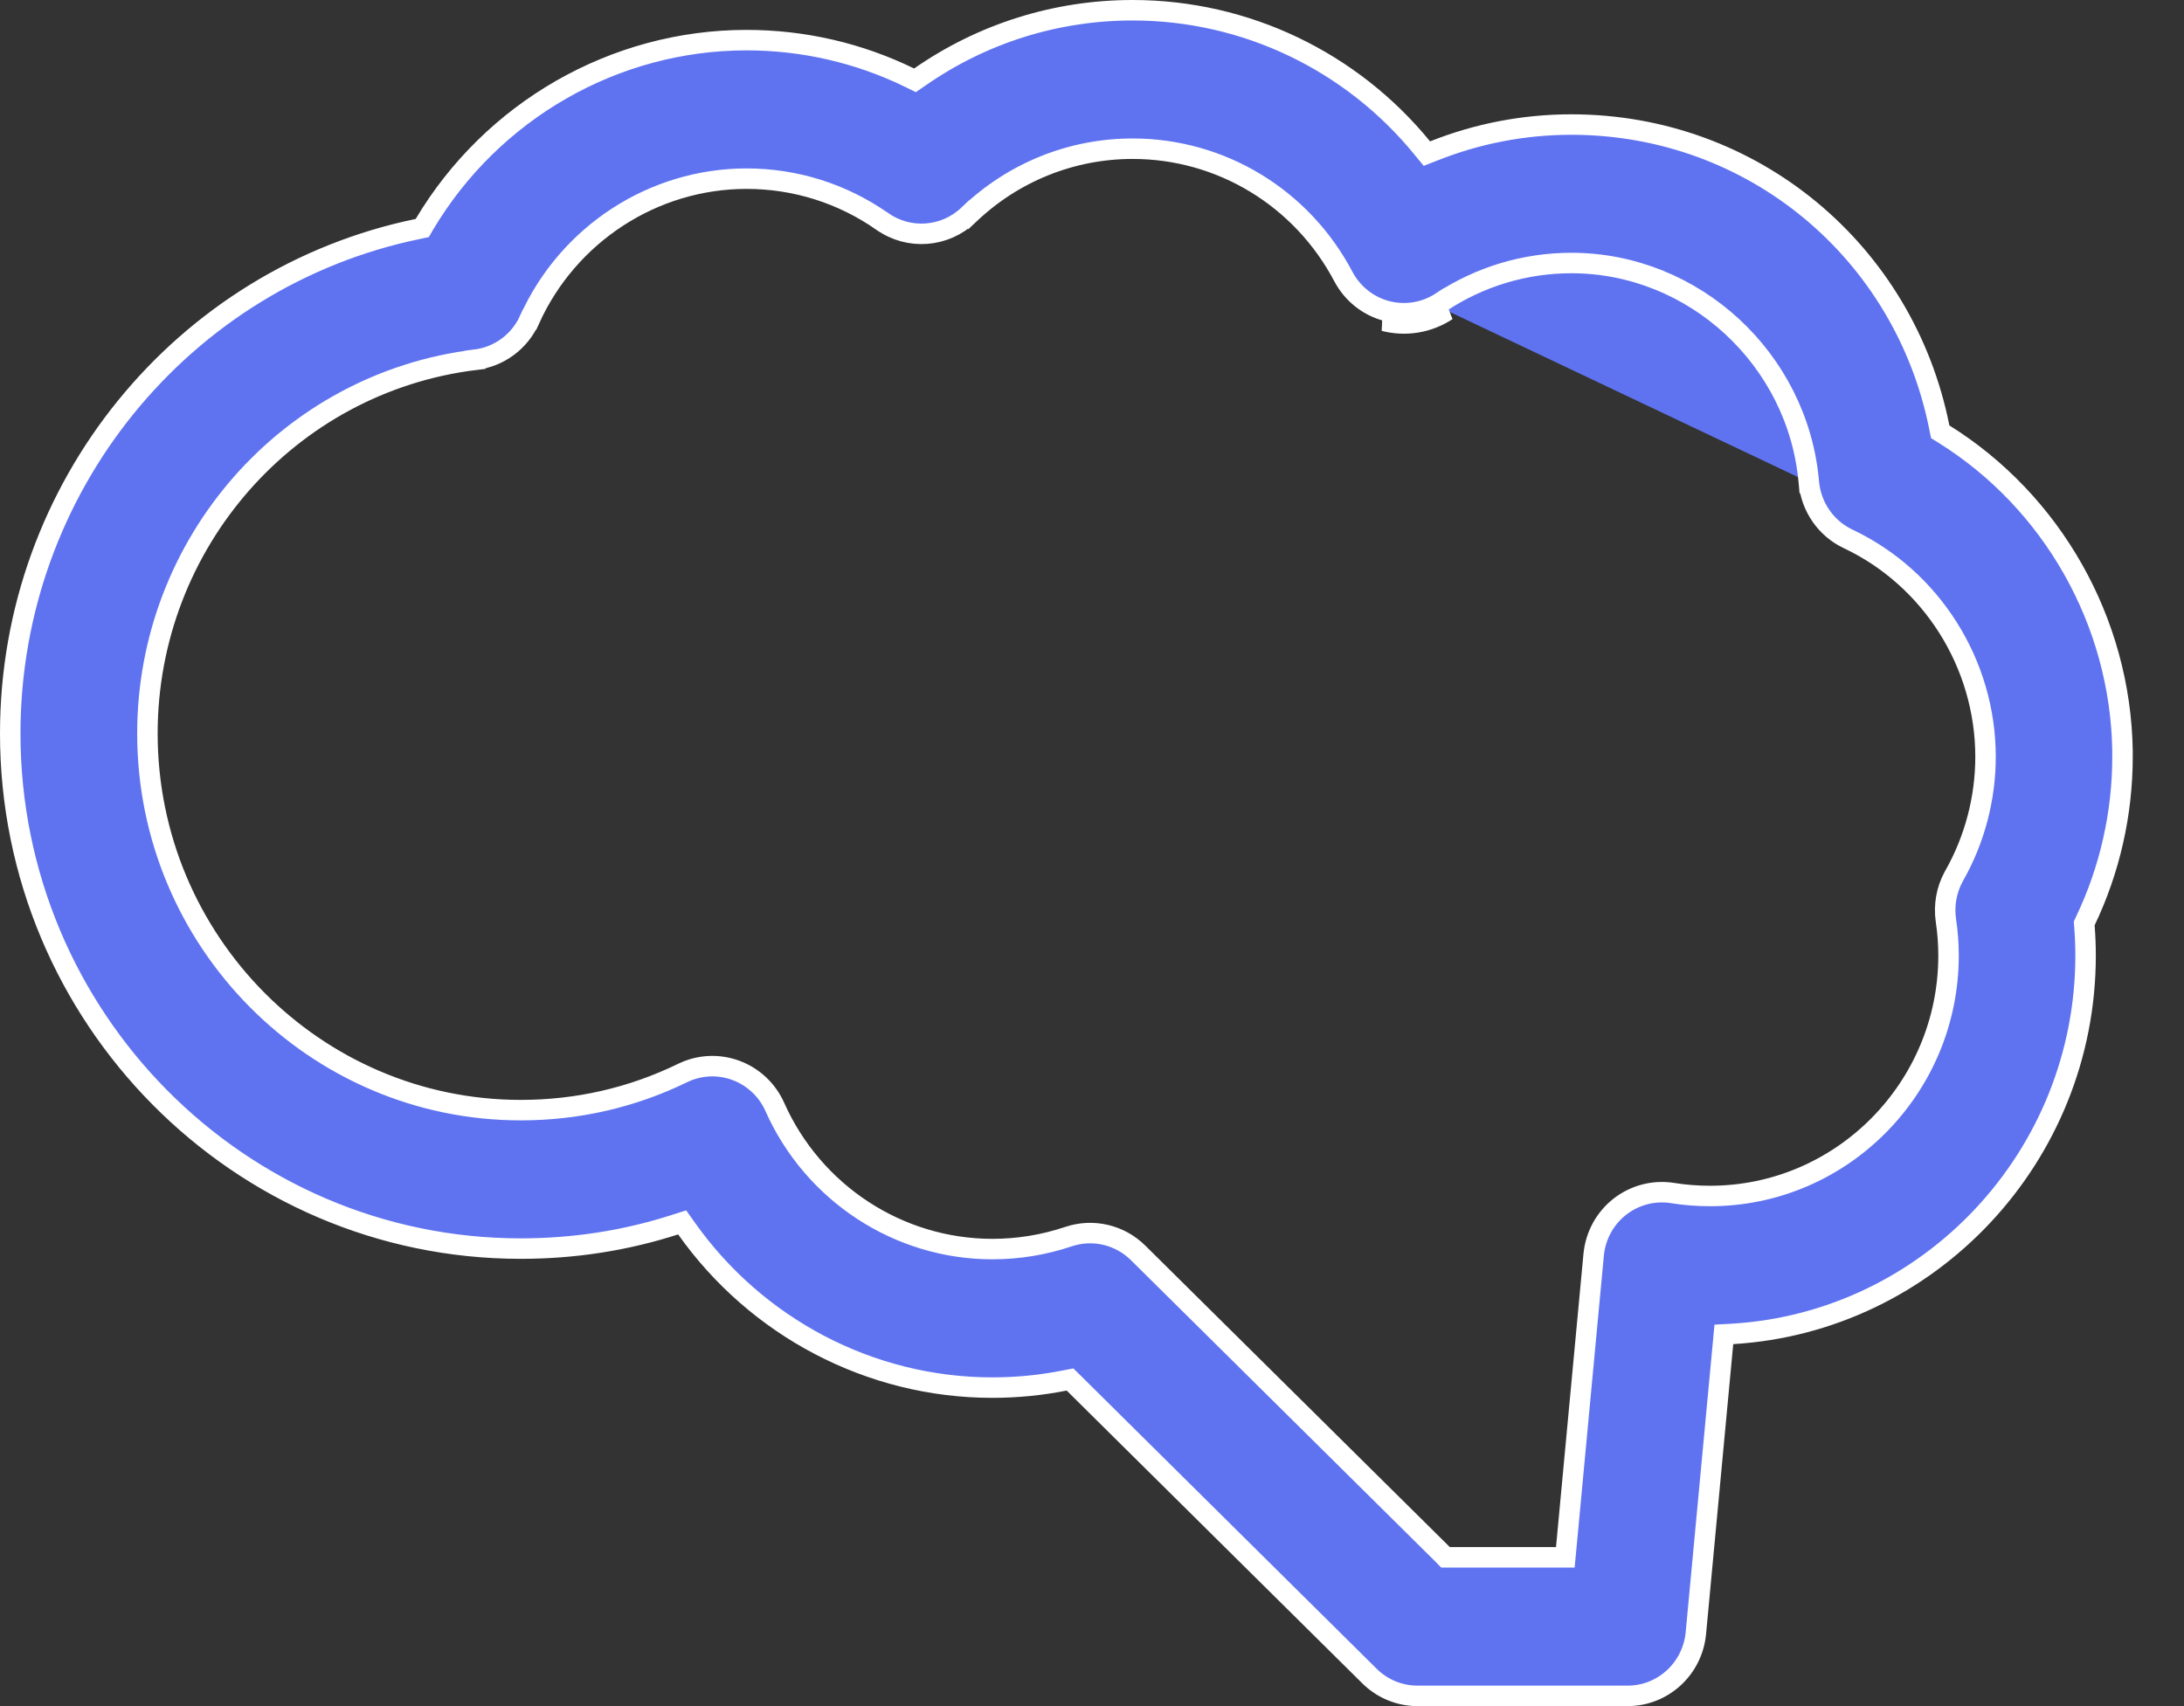 <svg width="32" height="25" viewBox="0 0 32 25" fill="none" xmlns="http://www.w3.org/2000/svg">
<rect x="0" y="0" width="32" height="25" fill="#333333" stroke="none"/>
<path d="M21.2 4.551L21.118 4.426C20.881 4.581 20.593 4.628 20.32 4.558L20.32 4.558C20.046 4.487 19.816 4.303 19.683 4.052C19.074 2.897 17.891 2.179 16.596 2.179C15.698 2.179 14.844 2.524 14.193 3.148L14.296 3.256L14.193 3.148C13.847 3.479 13.319 3.52 12.929 3.245L12.928 3.245C12.343 2.836 11.655 2.618 10.939 2.618C9.572 2.618 8.325 3.43 7.759 4.685L7.758 4.685C7.614 5.007 7.312 5.229 6.965 5.271L6.965 5.272C4.225 5.607 2.16 7.962 2.16 10.748C2.16 13.789 4.613 16.267 7.631 16.267C8.462 16.267 9.26 16.084 10.002 15.723L10.002 15.723C10.246 15.604 10.527 15.59 10.781 15.684C11.036 15.778 11.242 15.971 11.353 16.221L11.353 16.221C11.916 17.485 13.167 18.303 14.54 18.303C14.921 18.303 15.296 18.241 15.654 18.121L15.654 18.121C16.011 18 16.406 18.092 16.675 18.358C16.675 18.358 16.675 18.358 16.675 18.358L21.137 22.776L21.18 22.82H21.242H22.798H22.935L22.948 22.684L23.35 18.389C23.376 18.109 23.515 17.853 23.734 17.682C23.953 17.511 24.233 17.438 24.507 17.482C24.687 17.511 24.872 17.525 25.056 17.525C26.983 17.525 28.55 15.943 28.55 14.002C28.55 13.83 28.537 13.656 28.511 13.483C28.48 13.265 28.519 13.042 28.624 12.848L28.624 12.848L28.634 12.83C28.933 12.302 29.092 11.699 29.092 11.089C29.092 9.728 28.302 8.475 27.078 7.896L27.078 7.896C26.754 7.743 26.535 7.427 26.503 7.066M21.2 4.551L21.118 4.426C21.686 4.052 22.345 3.854 23.024 3.854C24.82 3.854 26.347 5.265 26.503 7.066M21.2 4.551C20.928 4.73 20.596 4.784 20.282 4.703L21.2 4.551ZM26.503 7.066L26.354 7.079L26.503 7.066C26.503 7.066 26.503 7.066 26.503 7.066ZM28.483 6.361C30.066 7.349 31.069 9.103 31.099 11.001V11.089C31.099 11.923 30.912 12.747 30.555 13.494L30.538 13.531L30.541 13.571C30.552 13.715 30.558 13.858 30.558 14.002C30.558 16.952 28.265 19.372 25.386 19.546L25.258 19.553L25.246 19.681L24.848 23.93C24.799 24.453 24.365 24.85 23.848 24.85H20.769C20.506 24.85 20.254 24.746 20.066 24.56L20.066 24.56L15.735 20.27L15.678 20.214L15.6 20.229C15.253 20.298 14.898 20.333 14.54 20.333C12.745 20.333 11.08 19.445 10.059 18.002L9.995 17.912L9.891 17.945C9.165 18.179 8.409 18.296 7.63 18.296C3.507 18.296 0.15 14.911 0.15 10.747C0.15 7.14 2.678 4.065 6.122 3.355L6.187 3.341L6.22 3.284C7.207 1.627 8.998 0.588 10.938 0.588C11.774 0.588 12.587 0.777 13.327 1.138L13.406 1.177L13.479 1.127C14.391 0.492 15.471 0.15 16.595 0.15C18.258 0.15 19.804 0.902 20.837 2.166L20.907 2.251L21.009 2.211C21.647 1.957 22.329 1.825 23.023 1.825C25.685 1.825 27.904 3.692 28.415 6.263L28.428 6.327L28.483 6.361Z" fill="#5F73F1" stroke="white" stroke-width="0.3"/>
</svg>
